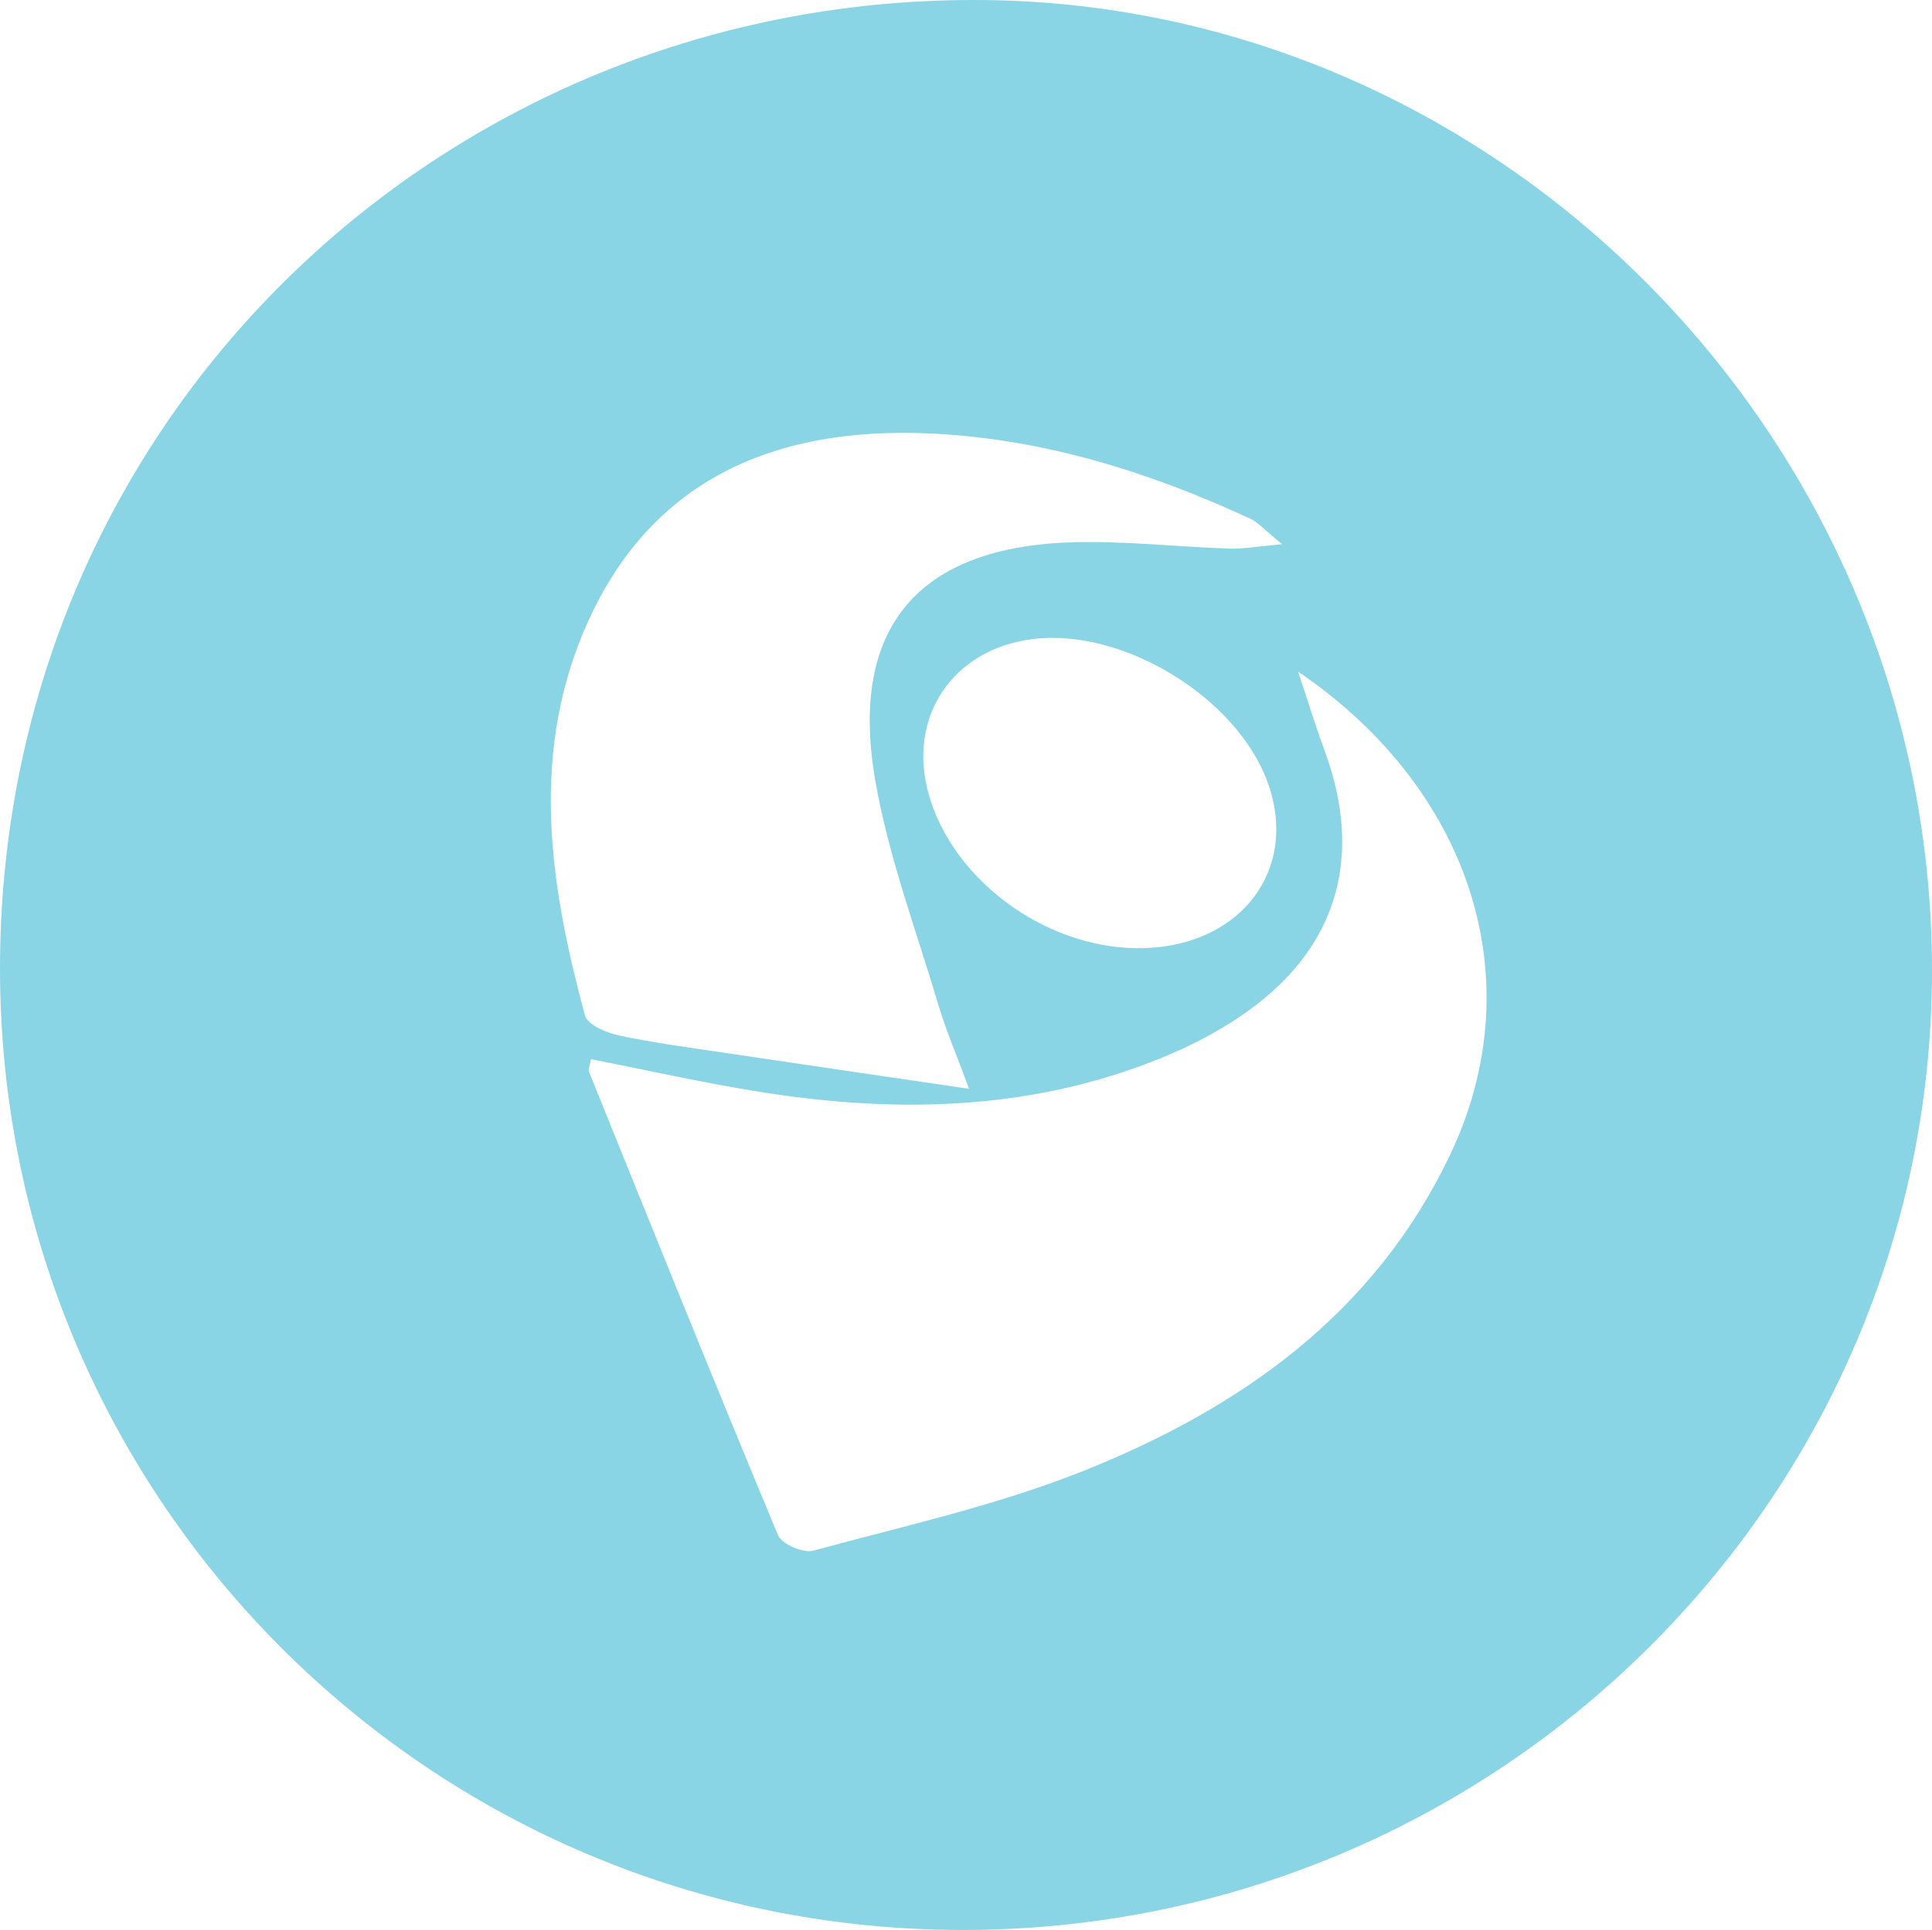 <?xml version="1.0" encoding="utf-8"?>
<!-- Generator: Adobe Illustrator 16.0.0, SVG Export Plug-In . SVG Version: 6.00 Build 0)  -->
<!DOCTYPE svg PUBLIC "-//W3C//DTD SVG 1.1//EN" "http://www.w3.org/Graphics/SVG/1.1/DTD/svg11.dtd">
<svg version="1.1" id="Layer_1" xmlns="http://www.w3.org/2000/svg" xmlns:xlink="http://www.w3.org/1999/xlink" x="0px" y="0px"
	 width="505.517px" height="505.101px" viewBox="0 0 505.517 505.101" enable-background="new 0 0 505.517 505.101"
	 xml:space="preserve">
<path fill-rule="evenodd" clip-rule="evenodd" fill="#89D4E5" d="M251.563,505.101C112.04,504.894-1.271,391.399,0.011,251.081
	C1.317,108.054,117.464-1.233,257.134,0.011C393.19,1.222,505.749,115.718,505.517,254.378
	C505.284,392.808,391.337,505.304,251.563,505.101z M339.644,175.772c2.297,6.877,4.414,13.818,6.922,20.617
	c10.586,28.693,2.953,52.953-22.504,69.928c-5.602,3.736-11.676,6.943-17.877,9.588c-34.783,14.818-70.967,15.697-107.631,9.814
	c-14.711-2.361-29.275-5.654-43.92-8.523c-0.332,1.881-0.764,2.705-0.535,3.268c16.365,40.506,32.674,81.039,49.488,121.357
	c0.971,2.322,6.617,4.723,9.248,4.008c23.936-6.523,48.42-11.906,71.324-21.137c40.711-16.404,75.387-40.887,95.178-82.273
	C401.499,256.073,384.245,205.987,339.644,175.772z M253.569,284.96c-3.158-8.568-6.045-15.281-8.115-22.236
	c-5.789-19.439-13.018-38.67-16.451-58.541c-6.922-40.063,11.326-61.209,52.029-62.27c13.521-0.354,27.082,1.211,40.633,1.672
	c3.66,0.123,7.348-0.584,13.818-1.16c-4.506-3.637-6.248-5.707-8.467-6.734c-26.199-12.111-53.469-20.672-82.441-22.188
	c-45.672-2.391-76.668,14.936-92.17,52.537c-13.619,33.025-8.305,66.596,0.65,99.721c0.648,2.41,5.545,4.523,8.797,5.219
	c9.191,1.963,18.545,3.184,27.854,4.572C210.394,278.64,231.095,281.653,253.569,284.96z M297.243,248.153
	c26.717,0.354,42.92-20.074,34.436-43.414c-8.078-22.225-37.816-40.389-61.395-37.502c-20.979,2.568-32.98,20.42-27.299,40.602
	C249.263,230.138,273.079,247.833,297.243,248.153z"/>
</svg>
